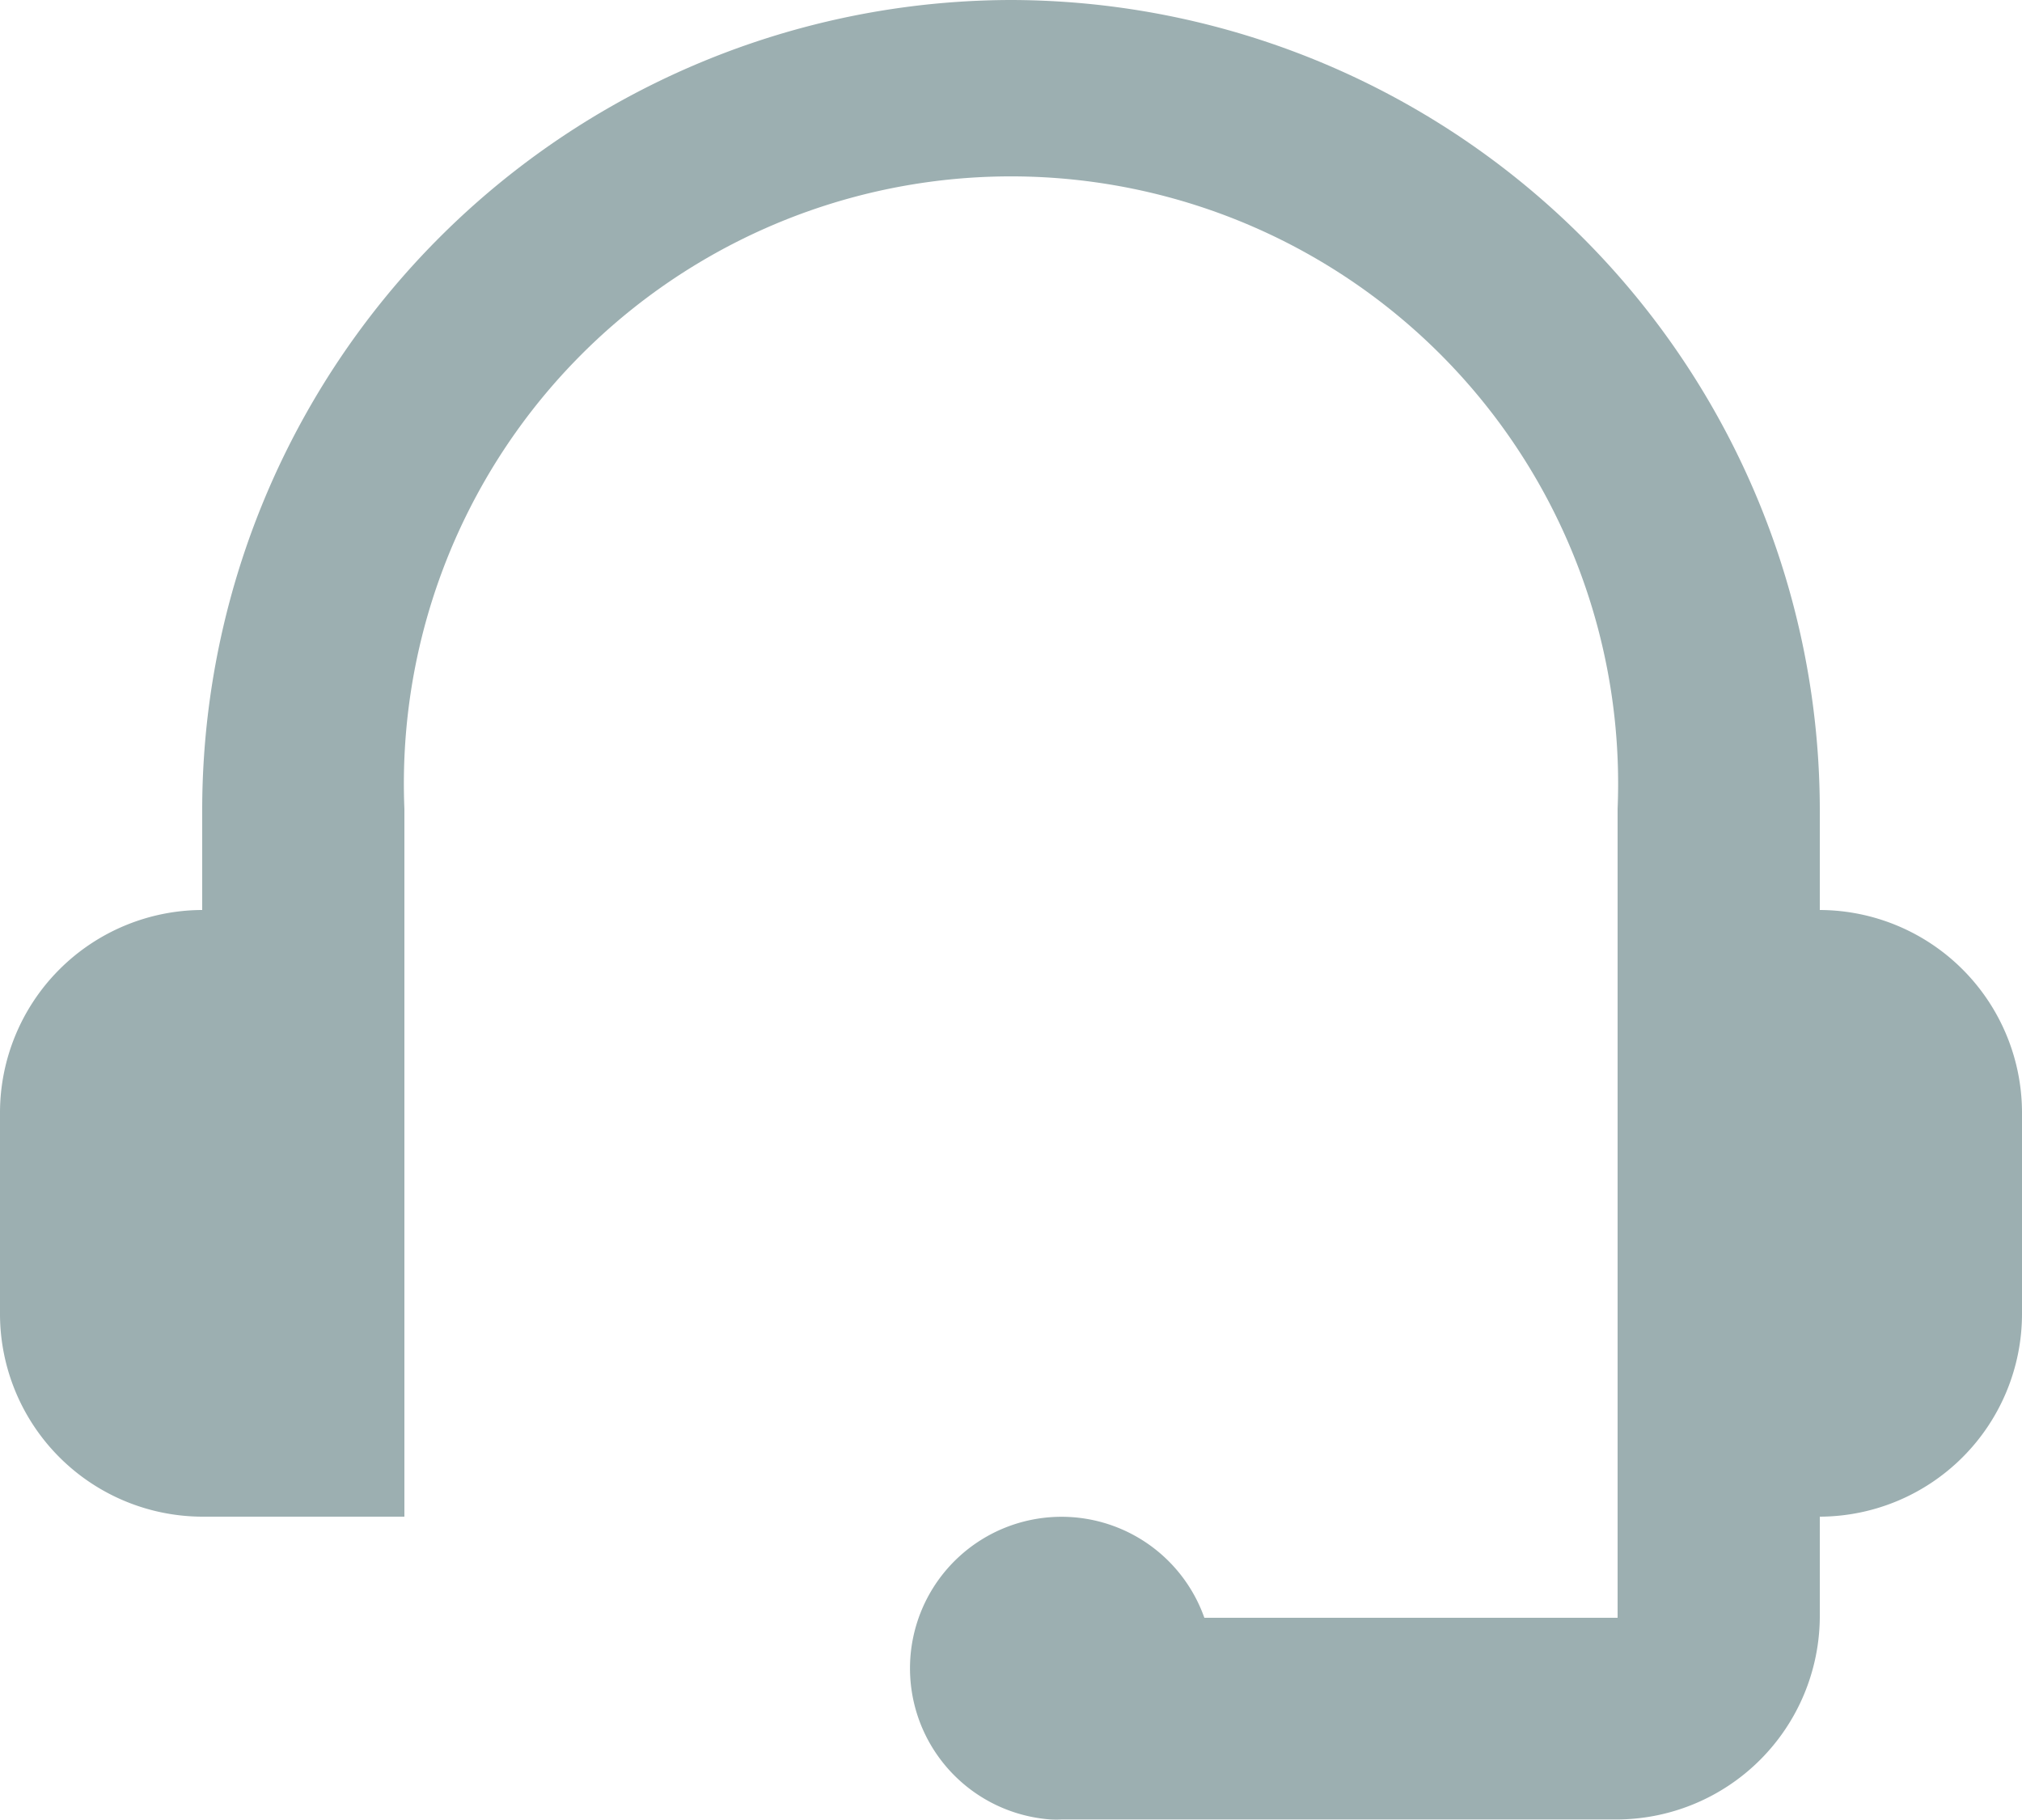 <svg xmlns="http://www.w3.org/2000/svg" width="15.32" height="13.788" viewBox="0 0 15.32 13.788">
    <path fill="#9cafb1" d="M9.66 3a6.14 6.14 0 0 0-6.128 6.128v.766A1.537 1.537 0 0 0 2 11.426v1.532a1.537 1.537 0 0 0 1.532 1.532h1.532V9.128a4.6 4.6 0 1 1 9.192 0v6.128h-3.131a1.148 1.148 0 1 0-1.164 1.528.766.766 0 0 0 .082 0h4.213a1.543 1.543 0 0 0 1.532-1.532v-.762a1.537 1.537 0 0 0 1.532-1.532v-1.532a1.537 1.537 0 0 0-1.532-1.532v-.766A6.14 6.14 0 0 0 9.66 3z" transform="translate(-2 -3)"/>
</svg>
